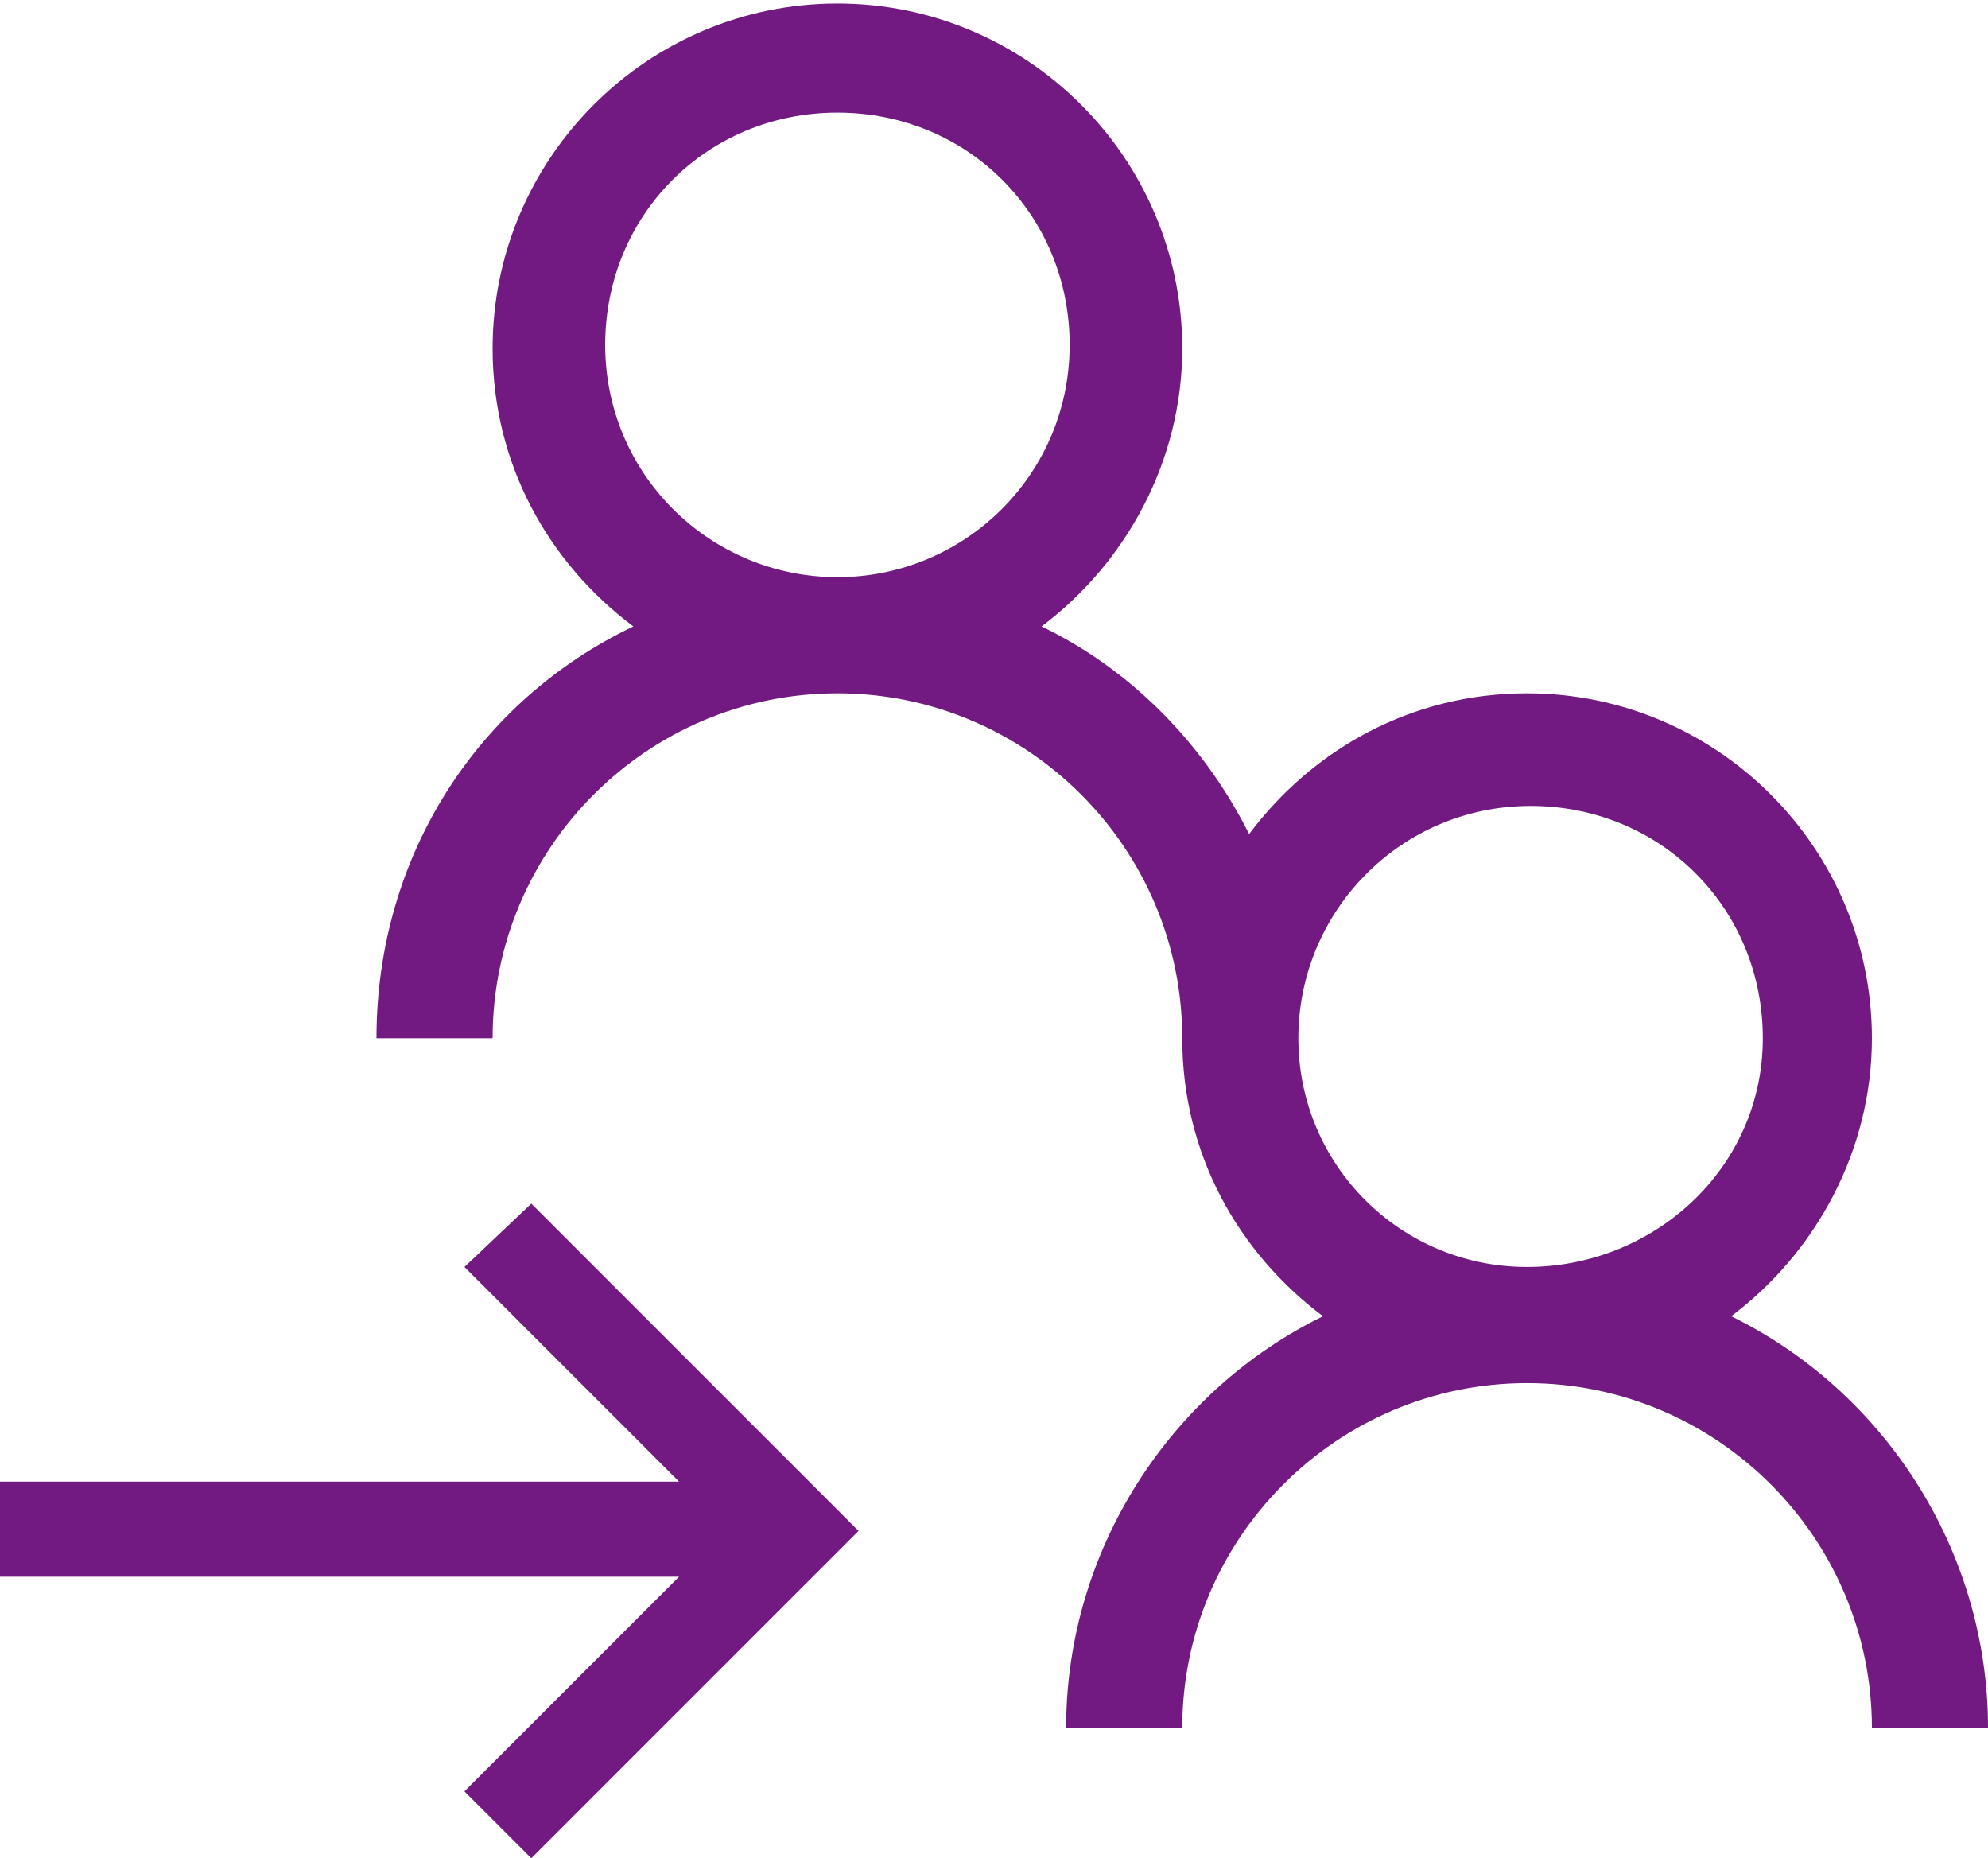 <?xml version="1.0" encoding="utf-8"?>
<!-- Generator: Adobe Illustrator 18.1.1, SVG Export Plug-In . SVG Version: 6.00 Build 0)  -->
<svg version="1.1" id="Layer_1" xmlns="http://www.w3.org/2000/svg" xmlns:xlink="http://www.w3.org/1999/xlink" x="0px" y="0px"
	 viewBox="0 0 56.5 52.8" enable-background="new 0 0 56.5 52.8" xml:space="preserve">
<g>
	<path fill="#721A81" d="M10.7,29.5h3.3c0-5.4,4.4-9.8,9.8-9.8s9.8,4.4,9.8,9.8c0,3.3,1.6,6.1,4,7.9c-4.3,2.1-7.3,6.6-7.3,11.7h3.3
		c0-5.4,4.4-9.8,9.8-9.8s9.8,4.4,9.8,9.8h3.3c0-5.1-3-9.6-7.3-11.7c2.4-1.8,4-4.7,4-7.9c0-5.4-4.4-9.8-9.8-9.8c-3.3,0-6.1,1.6-7.9,4
		c-1.3-2.6-3.4-4.7-5.9-5.9c2.4-1.8,4-4.7,4-7.9c0-5.4-4.4-9.8-9.8-9.8c-5.4,0-9.8,4.4-9.8,9.8c0,3.3,1.6,6.1,4,7.9
		C13.6,19.9,10.7,24.3,10.7,29.5z M36.9,29.5c0-3.6,2.9-6.6,6.6-6.6s6.6,2.9,6.6,6.6S47,36,43.4,36S36.9,33.1,36.9,29.5z M23.8,16.4
		c-3.6,0-6.6-2.9-6.6-6.6s2.9-6.6,6.6-6.6s6.6,2.9,6.6,6.6S27.4,16.4,23.8,16.4z"/>
	<polygon fill="#721A81" points="15.1,34.2 13.2,36 19.3,42.1 0,42.1 0,44.8 19.3,44.8 13.2,50.9 15.1,52.8 24.4,43.5 	"/>
</g>
</svg>
